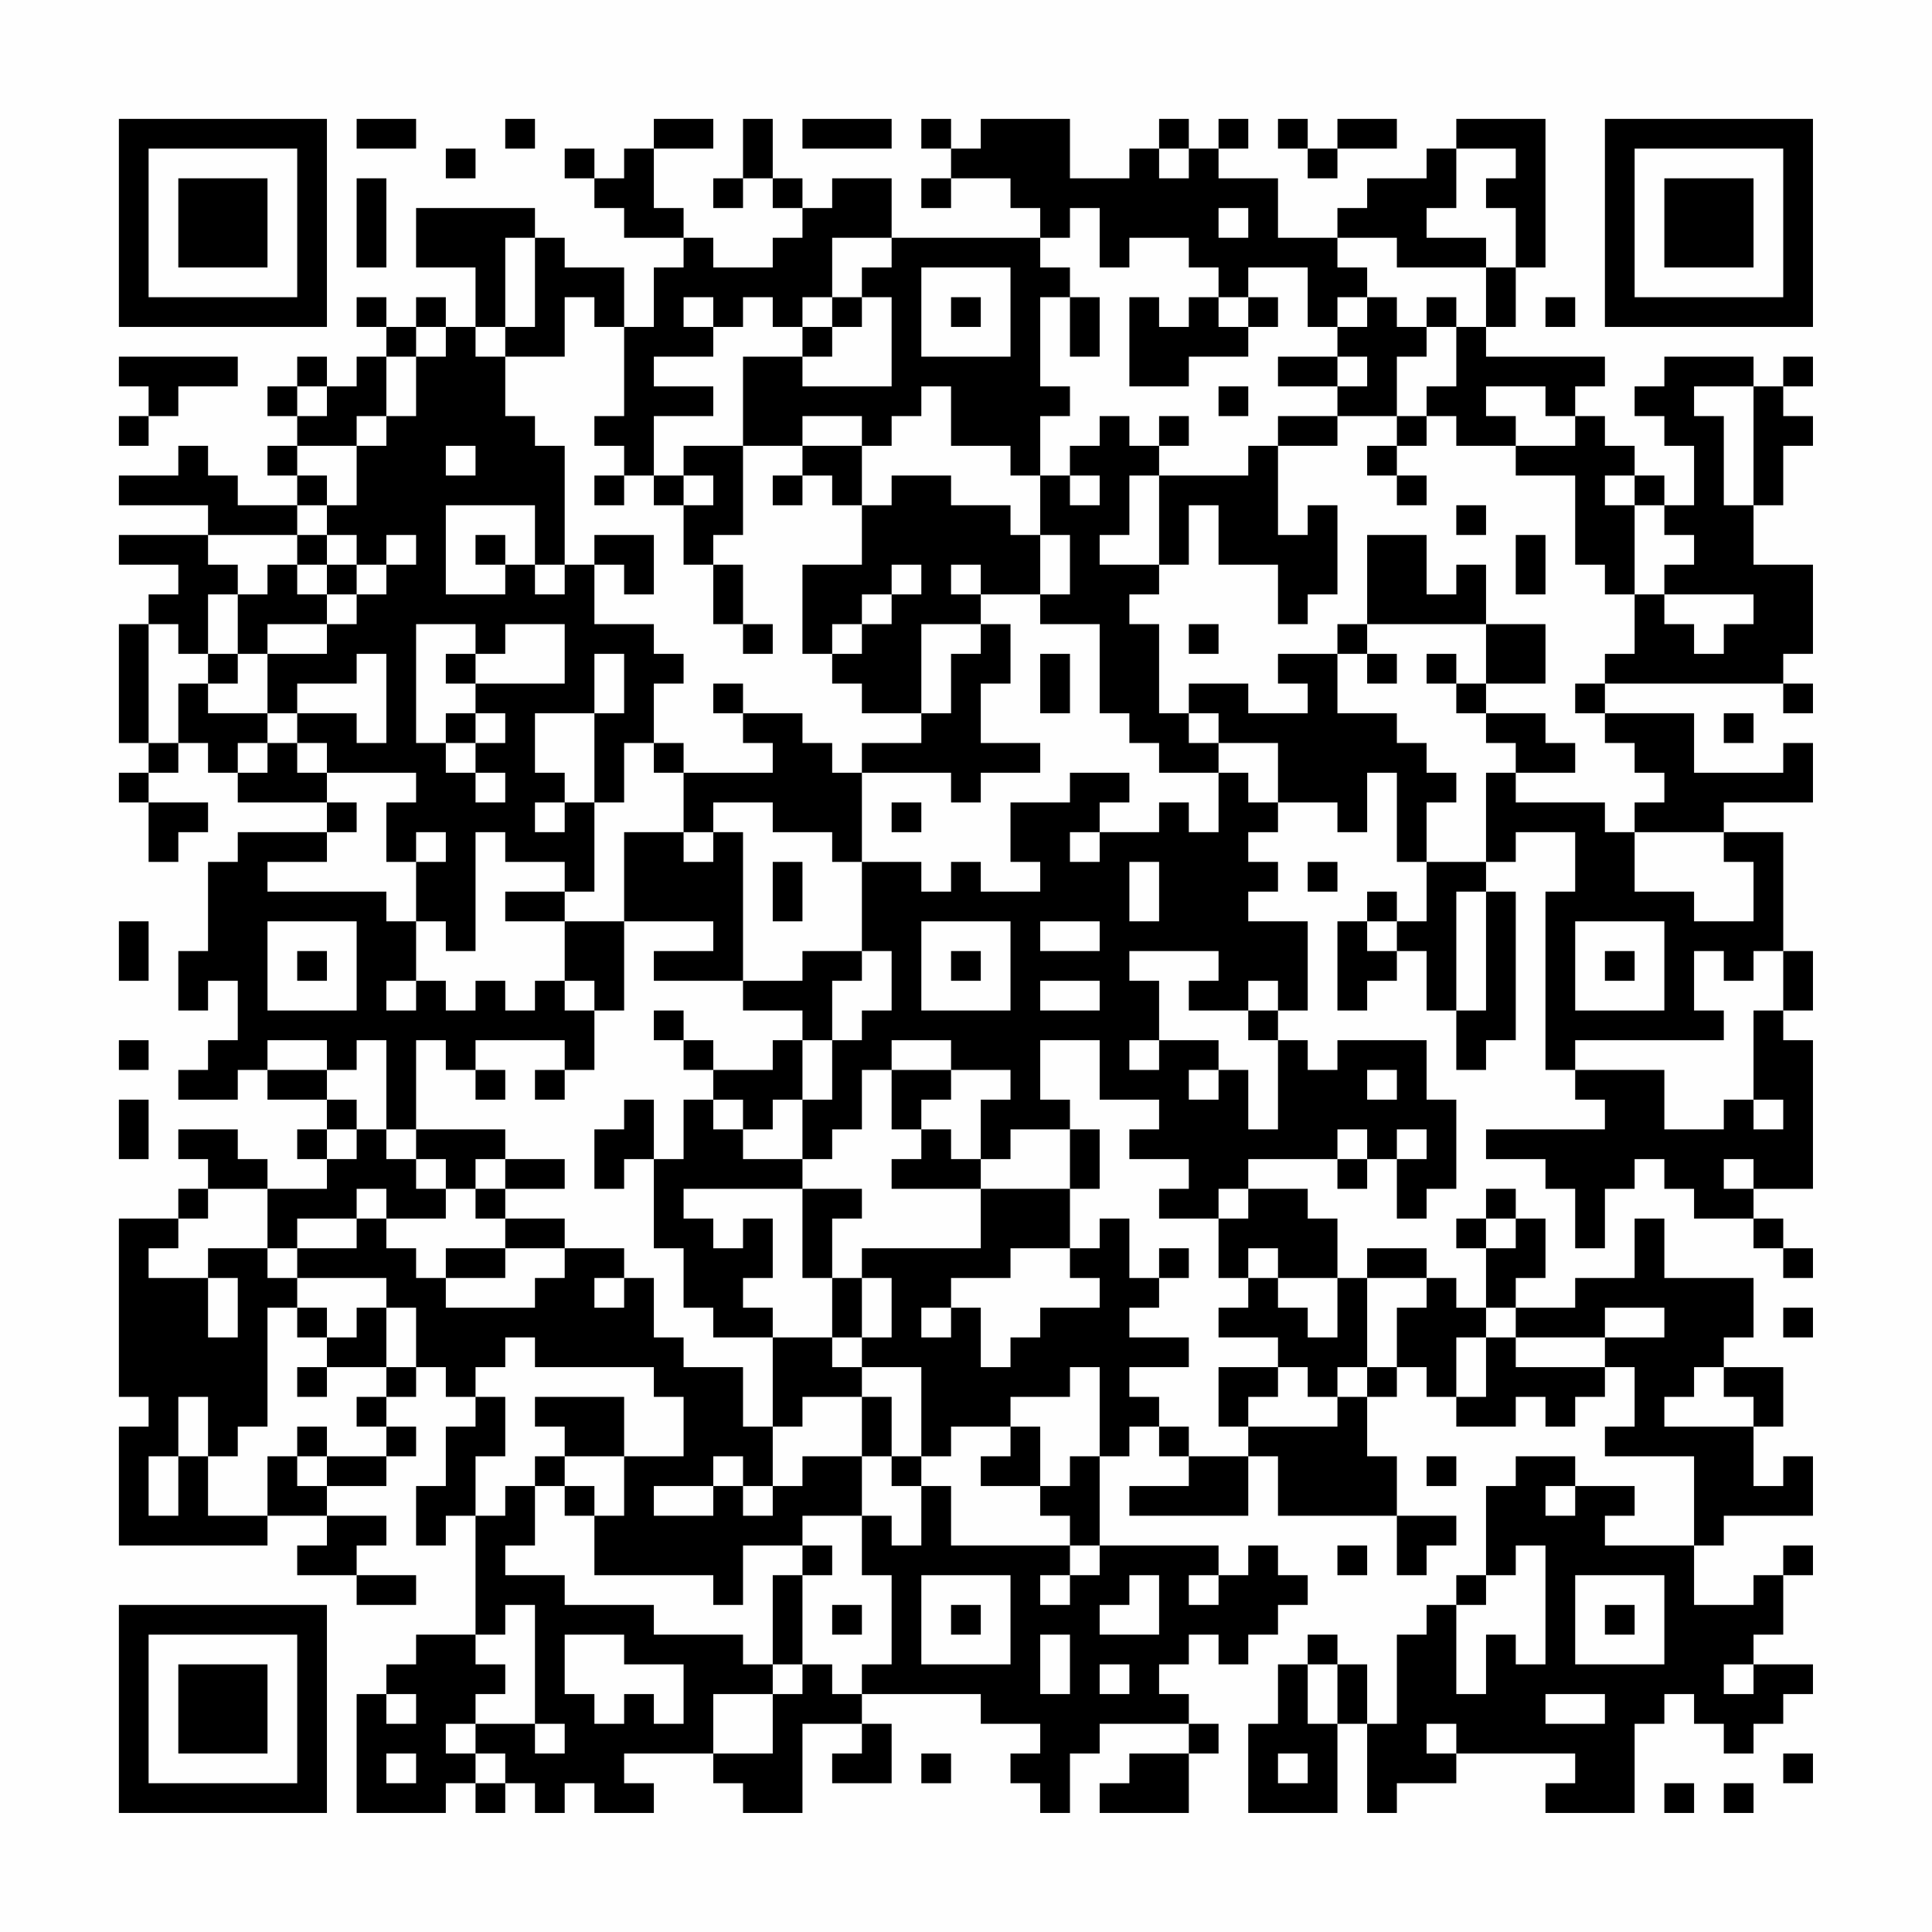 <?xml version="1.0" encoding="UTF-8"?>
<svg xmlns="http://www.w3.org/2000/svg" version="1.1" width="300" height="300" viewBox="0 0 300 300"><rect x="0" y="0" width="300" height="300" fill="#fefefe"/><g transform="scale(4.615)"><g transform="translate(4,4)"><path fill-rule="evenodd" d="M8 0L8 1L10 1L10 0ZM13 0L13 1L14 1L14 0ZM18 0L18 1L17 1L17 2L16 2L16 1L15 1L15 2L16 2L16 3L17 3L17 4L19 4L19 5L18 5L18 7L17 7L17 5L15 5L15 4L14 4L14 3L10 3L10 5L12 5L12 7L11 7L11 6L10 6L10 7L9 7L9 6L8 6L8 7L9 7L9 8L8 8L8 9L7 9L7 8L6 8L6 9L5 9L5 10L6 10L6 11L5 11L5 12L6 12L6 13L4 13L4 12L3 12L3 11L2 11L2 12L0 12L0 13L3 13L3 14L0 14L0 15L2 15L2 16L1 16L1 17L0 17L0 21L1 21L1 22L0 22L0 23L1 23L1 25L2 25L2 24L3 24L3 23L1 23L1 22L2 22L2 21L3 21L3 22L4 22L4 23L7 23L7 24L4 24L4 25L3 25L3 28L2 28L2 30L3 30L3 29L4 29L4 31L3 31L3 32L2 32L2 33L4 33L4 32L5 32L5 33L7 33L7 34L6 34L6 35L7 35L7 36L5 36L5 35L4 35L4 34L2 34L2 35L3 35L3 36L2 36L2 37L0 37L0 43L1 43L1 44L0 44L0 48L5 48L5 47L7 47L7 48L6 48L6 49L8 49L8 50L10 50L10 49L8 49L8 48L9 48L9 47L7 47L7 46L9 46L9 45L10 45L10 44L9 44L9 43L10 43L10 42L11 42L11 43L12 43L12 44L11 44L11 46L10 46L10 48L11 48L11 47L12 47L12 51L10 51L10 52L9 52L9 53L8 53L8 57L11 57L11 56L12 56L12 57L13 57L13 56L14 56L14 57L15 57L15 56L16 56L16 57L18 57L18 56L17 56L17 55L20 55L20 56L21 56L21 57L23 57L23 54L25 54L25 55L24 55L24 56L26 56L26 54L25 54L25 53L29 53L29 54L31 54L31 55L30 55L30 56L31 56L31 57L32 57L32 55L33 55L33 54L36 54L36 55L34 55L34 56L33 56L33 57L36 57L36 55L37 55L37 54L36 54L36 53L35 53L35 52L36 52L36 51L37 51L37 52L38 52L38 51L39 51L39 50L40 50L40 49L39 49L39 48L38 48L38 49L37 49L37 48L33 48L33 45L34 45L34 44L35 44L35 45L36 45L36 46L34 46L34 47L38 47L38 45L39 45L39 47L43 47L43 49L44 49L44 48L45 48L45 47L43 47L43 45L42 45L42 43L43 43L43 42L44 42L44 43L45 43L45 44L47 44L47 43L48 43L48 44L49 44L49 43L50 43L50 42L51 42L51 44L50 44L50 45L53 45L53 48L50 48L50 47L51 47L51 46L49 46L49 45L47 45L47 46L46 46L46 49L45 49L45 50L44 50L44 51L43 51L43 54L42 54L42 52L41 52L41 51L40 51L40 52L39 52L39 54L38 54L38 57L41 57L41 54L42 54L42 57L43 57L43 56L45 56L45 55L49 55L49 56L48 56L48 57L51 57L51 54L52 54L52 53L53 53L53 54L54 54L54 55L55 55L55 54L56 54L56 53L57 53L57 52L55 52L55 51L56 51L56 49L57 49L57 48L56 48L56 49L55 49L55 50L53 50L53 48L54 48L54 47L57 47L57 45L56 45L56 46L55 46L55 44L56 44L56 42L54 42L54 41L55 41L55 39L52 39L52 37L51 37L51 39L49 39L49 40L47 40L47 39L48 39L48 37L47 37L47 36L46 36L46 37L45 37L45 38L46 38L46 40L45 40L45 39L44 39L44 38L42 38L42 39L41 39L41 37L40 37L40 36L38 36L38 35L41 35L41 36L42 36L42 35L43 35L43 37L44 37L44 36L45 36L45 33L44 33L44 31L41 31L41 32L40 32L40 31L39 31L39 30L40 30L40 27L38 27L38 26L39 26L39 25L38 25L38 24L39 24L39 23L41 23L41 24L42 24L42 22L43 22L43 25L44 25L44 27L43 27L43 26L42 26L42 27L41 27L41 30L42 30L42 29L43 29L43 28L44 28L44 30L45 30L45 32L46 32L46 31L47 31L47 26L46 26L46 25L47 25L47 24L49 24L49 26L48 26L48 32L49 32L49 33L50 33L50 34L46 34L46 35L48 35L48 36L49 36L49 38L50 38L50 36L51 36L51 35L52 35L52 36L53 36L53 37L55 37L55 38L56 38L56 39L57 39L57 38L56 38L56 37L55 37L55 36L57 36L57 31L56 31L56 30L57 30L57 28L56 28L56 24L54 24L54 23L57 23L57 21L56 21L56 22L53 22L53 20L50 20L50 19L56 19L56 20L57 20L57 19L56 19L56 18L57 18L57 15L55 15L55 13L56 13L56 11L57 11L57 10L56 10L56 9L57 9L57 8L56 8L56 9L55 9L55 8L52 8L52 9L51 9L51 10L52 10L52 11L53 11L53 13L52 13L52 12L51 12L51 11L50 11L50 10L49 10L49 9L50 9L50 8L46 8L46 7L47 7L47 5L48 5L48 0L45 0L45 1L44 1L44 2L42 2L42 3L41 3L41 4L39 4L39 2L37 2L37 1L38 1L38 0L37 0L37 1L36 1L36 0L35 0L35 1L34 1L34 2L32 2L32 0L29 0L29 1L28 1L28 0L27 0L27 1L28 1L28 2L27 2L27 3L28 3L28 2L30 2L30 3L31 3L31 4L26 4L26 2L24 2L24 3L23 3L23 2L22 2L22 0L21 0L21 2L20 2L20 3L21 3L21 2L22 2L22 3L23 3L23 4L22 4L22 5L20 5L20 4L19 4L19 3L18 3L18 1L20 1L20 0ZM23 0L23 1L26 1L26 0ZM39 0L39 1L40 1L40 2L41 2L41 1L43 1L43 0L41 0L41 1L40 1L40 0ZM11 1L11 2L12 2L12 1ZM35 1L35 2L36 2L36 1ZM45 1L45 3L44 3L44 4L46 4L46 5L43 5L43 4L41 4L41 5L42 5L42 6L41 6L41 7L40 7L40 5L38 5L38 6L37 6L37 5L36 5L36 4L34 4L34 5L33 5L33 3L32 3L32 4L31 4L31 5L32 5L32 6L31 6L31 9L32 9L32 10L31 10L31 12L30 12L30 11L28 11L28 9L27 9L27 10L26 10L26 11L25 11L25 10L23 10L23 11L21 11L21 8L23 8L23 9L26 9L26 6L25 6L25 5L26 5L26 4L24 4L24 6L23 6L23 7L22 7L22 6L21 6L21 7L20 7L20 6L19 6L19 7L20 7L20 8L18 8L18 9L20 9L20 10L18 10L18 12L17 12L17 11L16 11L16 10L17 10L17 7L16 7L16 6L15 6L15 8L13 8L13 7L14 7L14 4L13 4L13 7L12 7L12 8L13 8L13 10L14 10L14 11L15 11L15 15L14 15L14 13L11 13L11 16L13 16L13 15L14 15L14 16L15 16L15 15L16 15L16 17L18 17L18 18L19 18L19 19L18 19L18 21L17 21L17 23L16 23L16 20L17 20L17 18L16 18L16 20L14 20L14 22L15 22L15 23L14 23L14 24L15 24L15 23L16 23L16 26L15 26L15 25L13 25L13 24L12 24L12 28L11 28L11 27L10 27L10 25L11 25L11 24L10 24L10 25L9 25L9 23L10 23L10 22L7 22L7 21L6 21L6 20L8 20L8 21L9 21L9 18L8 18L8 19L6 19L6 20L5 20L5 18L7 18L7 17L8 17L8 16L9 16L9 15L10 15L10 14L9 14L9 15L8 15L8 14L7 14L7 13L8 13L8 11L9 11L9 10L10 10L10 8L11 8L11 7L10 7L10 8L9 8L9 10L8 10L8 11L6 11L6 12L7 12L7 13L6 13L6 14L3 14L3 15L4 15L4 16L3 16L3 18L2 18L2 17L1 17L1 21L2 21L2 19L3 19L3 20L5 20L5 21L4 21L4 22L5 22L5 21L6 21L6 22L7 22L7 23L8 23L8 24L7 24L7 25L5 25L5 26L9 26L9 27L10 27L10 29L9 29L9 30L10 30L10 29L11 29L11 30L12 30L12 29L13 29L13 30L14 30L14 29L15 29L15 30L16 30L16 32L15 32L15 31L12 31L12 32L11 32L11 31L10 31L10 34L9 34L9 31L8 31L8 32L7 32L7 31L5 31L5 32L7 32L7 33L8 33L8 34L7 34L7 35L8 35L8 34L9 34L9 35L10 35L10 36L11 36L11 37L9 37L9 36L8 36L8 37L6 37L6 38L5 38L5 36L3 36L3 37L2 37L2 38L1 38L1 39L3 39L3 41L4 41L4 39L3 39L3 38L5 38L5 39L6 39L6 40L5 40L5 44L4 44L4 45L3 45L3 43L2 43L2 45L1 45L1 47L2 47L2 45L3 45L3 47L5 47L5 45L6 45L6 46L7 46L7 45L9 45L9 44L8 44L8 43L9 43L9 42L10 42L10 40L9 40L9 39L6 39L6 38L8 38L8 37L9 37L9 38L10 38L10 39L11 39L11 40L14 40L14 39L15 39L15 38L17 38L17 39L16 39L16 40L17 40L17 39L18 39L18 41L19 41L19 42L21 42L21 44L22 44L22 46L21 46L21 45L20 45L20 46L18 46L18 47L20 47L20 46L21 46L21 47L22 47L22 46L23 46L23 45L25 45L25 47L23 47L23 48L21 48L21 50L20 50L20 49L16 49L16 47L17 47L17 45L19 45L19 43L18 43L18 42L14 42L14 41L13 41L13 42L12 42L12 43L13 43L13 45L12 45L12 47L13 47L13 46L14 46L14 48L13 48L13 49L15 49L15 50L18 50L18 51L21 51L21 52L22 52L22 53L20 53L20 55L22 55L22 53L23 53L23 52L24 52L24 53L25 53L25 52L26 52L26 49L25 49L25 47L26 47L26 48L27 48L27 46L28 46L28 48L32 48L32 49L31 49L31 50L32 50L32 49L33 49L33 48L32 48L32 47L31 47L31 46L32 46L32 45L33 45L33 42L32 42L32 43L30 43L30 44L28 44L28 45L27 45L27 42L25 42L25 41L26 41L26 39L25 39L25 38L29 38L29 36L32 36L32 38L30 38L30 39L28 39L28 40L27 40L27 41L28 41L28 40L29 40L29 42L30 42L30 41L31 41L31 40L33 40L33 39L32 39L32 38L33 38L33 37L34 37L34 39L35 39L35 40L34 40L34 41L36 41L36 42L34 42L34 43L35 43L35 44L36 44L36 45L38 45L38 44L41 44L41 43L42 43L42 42L43 42L43 40L44 40L44 39L42 39L42 42L41 42L41 43L40 43L40 42L39 42L39 41L37 41L37 40L38 40L38 39L39 39L39 40L40 40L40 41L41 41L41 39L39 39L39 38L38 38L38 39L37 39L37 37L38 37L38 36L37 36L37 37L35 37L35 36L36 36L36 35L34 35L34 34L35 34L35 33L33 33L33 31L31 31L31 33L32 33L32 34L30 34L30 35L29 35L29 33L30 33L30 32L28 32L28 31L26 31L26 32L25 32L25 34L24 34L24 35L23 35L23 33L24 33L24 31L25 31L25 30L26 30L26 28L25 28L25 25L27 25L27 26L28 26L28 25L29 25L29 26L31 26L31 25L30 25L30 23L32 23L32 22L34 22L34 23L33 23L33 24L32 24L32 25L33 25L33 24L35 24L35 23L36 23L36 24L37 24L37 22L38 22L38 23L39 23L39 21L37 21L37 20L36 20L36 19L38 19L38 20L40 20L40 19L39 19L39 18L41 18L41 20L43 20L43 21L44 21L44 22L45 22L45 23L44 23L44 25L46 25L46 22L47 22L47 23L50 23L50 24L51 24L51 26L53 26L53 27L55 27L55 25L54 25L54 24L51 24L51 23L52 23L52 22L51 22L51 21L50 21L50 20L49 20L49 19L50 19L50 18L51 18L51 16L52 16L52 17L53 17L53 18L54 18L54 17L55 17L55 16L52 16L52 15L53 15L53 14L52 14L52 13L51 13L51 12L50 12L50 13L51 13L51 16L50 16L50 15L49 15L49 12L47 12L47 11L49 11L49 10L48 10L48 9L46 9L46 10L47 10L47 11L45 11L45 10L44 10L44 9L45 9L45 7L46 7L46 5L47 5L47 3L46 3L46 2L47 2L47 1ZM8 2L8 5L9 5L9 2ZM37 3L37 4L38 4L38 3ZM27 5L27 8L30 8L30 5ZM24 6L24 7L23 7L23 8L24 8L24 7L25 7L25 6ZM28 6L28 7L29 7L29 6ZM32 6L32 8L33 8L33 6ZM34 6L34 9L36 9L36 8L38 8L38 7L39 7L39 6L38 6L38 7L37 7L37 6L36 6L36 7L35 7L35 6ZM42 6L42 7L41 7L41 8L39 8L39 9L41 9L41 10L39 10L39 11L38 11L38 12L35 12L35 11L36 11L36 10L35 10L35 11L34 11L34 10L33 10L33 11L32 11L32 12L31 12L31 14L30 14L30 13L28 13L28 12L26 12L26 13L25 13L25 11L23 11L23 12L22 12L22 13L23 13L23 12L24 12L24 13L25 13L25 15L23 15L23 18L24 18L24 19L25 19L25 20L27 20L27 21L25 21L25 22L24 22L24 21L23 21L23 20L21 20L21 19L20 19L20 20L21 20L21 21L22 21L22 22L19 22L19 21L18 21L18 22L19 22L19 24L17 24L17 27L15 27L15 26L13 26L13 27L15 27L15 29L16 29L16 30L17 30L17 27L20 27L20 28L18 28L18 29L21 29L21 30L23 30L23 31L22 31L22 32L20 32L20 31L19 31L19 30L18 30L18 31L19 31L19 32L20 32L20 33L19 33L19 35L18 35L18 33L17 33L17 34L16 34L16 36L17 36L17 35L18 35L18 38L19 38L19 40L20 40L20 41L22 41L22 44L23 44L23 43L25 43L25 45L26 45L26 46L27 46L27 45L26 45L26 43L25 43L25 42L24 42L24 41L25 41L25 39L24 39L24 37L25 37L25 36L23 36L23 35L21 35L21 34L22 34L22 33L23 33L23 31L24 31L24 29L25 29L25 28L23 28L23 29L21 29L21 24L20 24L20 23L22 23L22 24L24 24L24 25L25 25L25 22L28 22L28 23L29 23L29 22L31 22L31 21L29 21L29 19L30 19L30 17L29 17L29 16L31 16L31 17L33 17L33 20L34 20L34 21L35 21L35 22L37 22L37 21L36 21L36 20L35 20L35 17L34 17L34 16L35 16L35 15L36 15L36 13L37 13L37 15L39 15L39 17L40 17L40 16L41 16L41 13L40 13L40 14L39 14L39 11L41 11L41 10L43 10L43 11L42 11L42 12L43 12L43 13L44 13L44 12L43 12L43 11L44 11L44 10L43 10L43 8L44 8L44 7L45 7L45 6L44 6L44 7L43 7L43 6ZM48 6L48 7L49 7L49 6ZM0 8L0 9L1 9L1 10L0 10L0 11L1 11L1 10L2 10L2 9L4 9L4 8ZM41 8L41 9L42 9L42 8ZM6 9L6 10L7 10L7 9ZM37 9L37 10L38 10L38 9ZM53 9L53 10L54 10L54 13L55 13L55 9ZM11 11L11 12L12 12L12 11ZM19 11L19 12L18 12L18 13L19 13L19 15L20 15L20 17L21 17L21 18L22 18L22 17L21 17L21 15L20 15L20 14L21 14L21 11ZM16 12L16 13L17 13L17 12ZM19 12L19 13L20 13L20 12ZM32 12L32 13L33 13L33 12ZM34 12L34 14L33 14L33 15L35 15L35 12ZM45 13L45 14L46 14L46 13ZM6 14L6 15L5 15L5 16L4 16L4 18L3 18L3 19L4 19L4 18L5 18L5 17L7 17L7 16L8 16L8 15L7 15L7 14ZM12 14L12 15L13 15L13 14ZM16 14L16 15L17 15L17 16L18 16L18 14ZM31 14L31 16L32 16L32 14ZM42 14L42 17L41 17L41 18L42 18L42 19L43 19L43 18L42 18L42 17L46 17L46 19L45 19L45 18L44 18L44 19L45 19L45 20L46 20L46 21L47 21L47 22L49 22L49 21L48 21L48 20L46 20L46 19L48 19L48 17L46 17L46 15L45 15L45 16L44 16L44 14ZM47 14L47 16L48 16L48 14ZM6 15L6 16L7 16L7 15ZM26 15L26 16L25 16L25 17L24 17L24 18L25 18L25 17L26 17L26 16L27 16L27 15ZM28 15L28 16L29 16L29 15ZM10 17L10 21L11 21L11 22L12 22L12 23L13 23L13 22L12 22L12 21L13 21L13 20L12 20L12 19L15 19L15 17L13 17L13 18L12 18L12 17ZM27 17L27 20L28 20L28 18L29 18L29 17ZM36 17L36 18L37 18L37 17ZM11 18L11 19L12 19L12 18ZM31 18L31 20L32 20L32 18ZM11 20L11 21L12 21L12 20ZM54 20L54 21L55 21L55 20ZM26 23L26 24L27 24L27 23ZM19 24L19 25L20 25L20 24ZM22 25L22 27L23 27L23 25ZM34 25L34 27L35 27L35 25ZM40 25L40 26L41 26L41 25ZM45 26L45 30L46 30L46 26ZM0 27L0 29L1 29L1 27ZM5 27L5 30L8 30L8 27ZM27 27L27 30L30 30L30 27ZM31 27L31 28L33 28L33 27ZM42 27L42 28L43 28L43 27ZM49 27L49 30L52 30L52 27ZM6 28L6 29L7 29L7 28ZM28 28L28 29L29 29L29 28ZM34 28L34 29L35 29L35 31L34 31L34 32L35 32L35 31L37 31L37 32L36 32L36 33L37 33L37 32L38 32L38 34L39 34L39 31L38 31L38 30L39 30L39 29L38 29L38 30L36 30L36 29L37 29L37 28ZM50 28L50 29L51 29L51 28ZM53 28L53 30L54 30L54 31L49 31L49 32L52 32L52 34L54 34L54 33L55 33L55 34L56 34L56 33L55 33L55 30L56 30L56 28L55 28L55 29L54 29L54 28ZM31 29L31 30L33 30L33 29ZM0 31L0 32L1 32L1 31ZM12 32L12 33L13 33L13 32ZM14 32L14 33L15 33L15 32ZM26 32L26 34L27 34L27 35L26 35L26 36L29 36L29 35L28 35L28 34L27 34L27 33L28 33L28 32ZM42 32L42 33L43 33L43 32ZM0 33L0 35L1 35L1 33ZM20 33L20 34L21 34L21 33ZM10 34L10 35L11 35L11 36L12 36L12 37L13 37L13 38L11 38L11 39L13 39L13 38L15 38L15 37L13 37L13 36L15 36L15 35L13 35L13 34ZM32 34L32 36L33 36L33 34ZM41 34L41 35L42 35L42 34ZM43 34L43 35L44 35L44 34ZM12 35L12 36L13 36L13 35ZM54 35L54 36L55 36L55 35ZM19 36L19 37L20 37L20 38L21 38L21 37L22 37L22 39L21 39L21 40L22 40L22 41L24 41L24 39L23 39L23 36ZM46 37L46 38L47 38L47 37ZM35 38L35 39L36 39L36 38ZM6 40L6 41L7 41L7 42L6 42L6 43L7 43L7 42L9 42L9 40L8 40L8 41L7 41L7 40ZM46 40L46 41L45 41L45 43L46 43L46 41L47 41L47 42L50 42L50 41L52 41L52 40L50 40L50 41L47 41L47 40ZM56 40L56 41L57 41L57 40ZM37 42L37 44L38 44L38 43L39 43L39 42ZM53 42L53 43L52 43L52 44L55 44L55 43L54 43L54 42ZM14 43L14 44L15 44L15 45L14 45L14 46L15 46L15 47L16 47L16 46L15 46L15 45L17 45L17 43ZM6 44L6 45L7 45L7 44ZM30 44L30 45L29 45L29 46L31 46L31 44ZM44 45L44 46L45 46L45 45ZM48 46L48 47L49 47L49 46ZM23 48L23 49L22 49L22 52L23 52L23 49L24 49L24 48ZM41 48L41 49L42 49L42 48ZM47 48L47 49L46 49L46 50L45 50L45 53L46 53L46 51L47 51L47 52L48 52L48 48ZM27 49L27 52L30 52L30 49ZM34 49L34 50L33 50L33 51L35 51L35 49ZM36 49L36 50L37 50L37 49ZM49 49L49 52L52 52L52 49ZM13 50L13 51L12 51L12 52L13 52L13 53L12 53L12 54L11 54L11 55L12 55L12 56L13 56L13 55L12 55L12 54L14 54L14 55L15 55L15 54L14 54L14 50ZM24 50L24 51L25 51L25 50ZM28 50L28 51L29 51L29 50ZM50 50L50 51L51 51L51 50ZM15 51L15 53L16 53L16 54L17 54L17 53L18 53L18 54L19 54L19 52L17 52L17 51ZM31 51L31 53L32 53L32 51ZM33 52L33 53L34 53L34 52ZM40 52L40 54L41 54L41 52ZM54 52L54 53L55 53L55 52ZM9 53L9 54L10 54L10 53ZM48 53L48 54L50 54L50 53ZM44 54L44 55L45 55L45 54ZM9 55L9 56L10 56L10 55ZM27 55L27 56L28 56L28 55ZM39 55L39 56L40 56L40 55ZM56 55L56 56L57 56L57 55ZM52 56L52 57L53 57L53 56ZM54 56L54 57L55 57L55 56ZM0 0L0 7L7 7L7 0ZM1 1L1 6L6 6L6 1ZM2 2L2 5L5 5L5 2ZM50 0L50 7L57 7L57 0ZM51 1L51 6L56 6L56 1ZM52 2L52 5L55 5L55 2ZM0 50L0 57L7 57L7 50ZM1 51L1 56L6 56L6 51ZM2 52L2 55L5 55L5 52Z" fill="#000000"/></g></g></svg>
